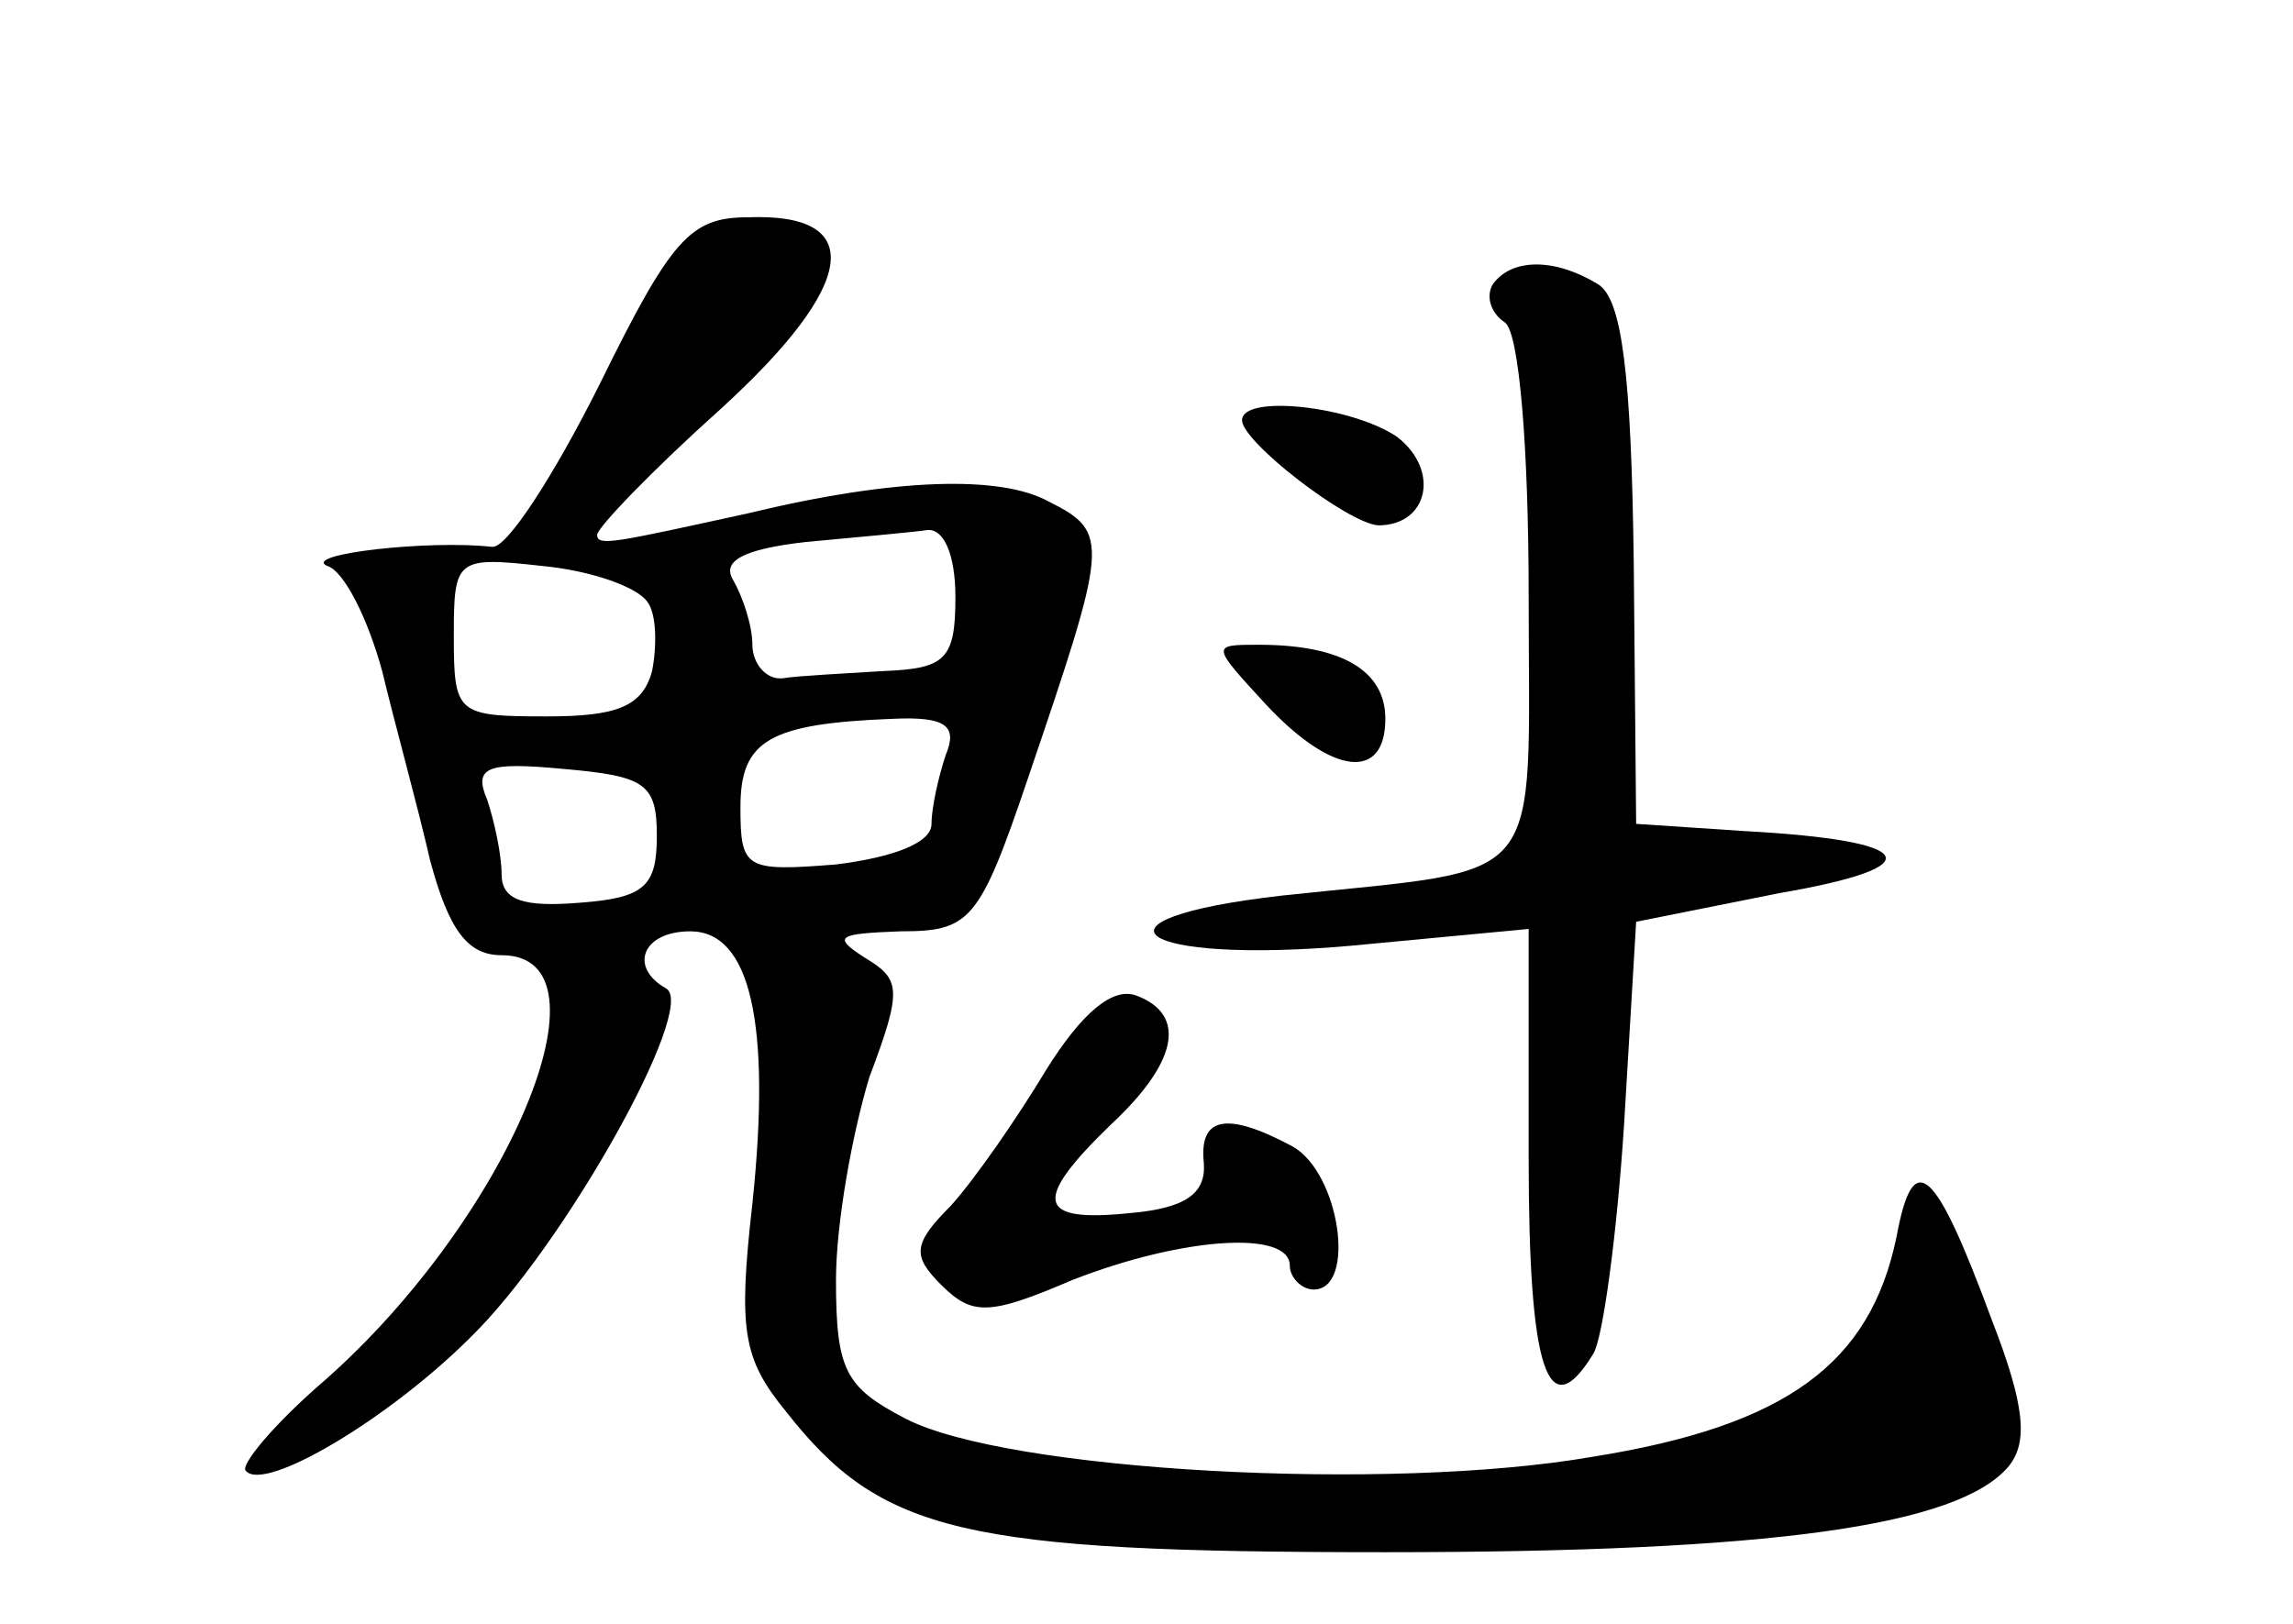 <?xml version="1.0" standalone="no"?>
<!DOCTYPE svg PUBLIC "-//W3C//DTD SVG 20010904//EN"
 "http://www.w3.org/TR/2001/REC-SVG-20010904/DTD/svg10.dtd">
<svg version="1.0" xmlns="http://www.w3.org/2000/svg"
 width="96pt" height="68pt" viewBox="0 0 96 68"
 preserveAspectRatio="xMidYMid meet">
<g transform="translate(0,68) scale(0.1,-0.1)"
fill="#000000" stroke="none">
<path d="M251 519 c-19 -38 -39 -69 -45 -68 -26 3 -80 -3 -69 -8 7 -2 17 -22
23 -44 5 -21 15 -57 20 -79 8 -30 16 -40 30 -40 49 0 3 -110 -74 -178 -21 -18
-36 -36 -33 -38 8 -9 60 22 94 56 39 38 95 138 82 146 -16 9 -10 24 10 24 25
0 34 -38 26 -114 -6 -53 -4 -65 14 -87 40 -51 74 -59 251 -59 162 0 240 11
261 36 8 10 7 25 -7 61 -24 65 -33 73 -40 35 -11 -53 -46 -79 -127 -92 -86
-15 -246 -6 -288 16 -25 13 -29 20 -29 58 0 24 7 62 14 85 14 37 13 41 -2 50
-14 9 -11 10 15 11 29 0 33 4 53 63 34 100 35 104 9 117 -20 11 -64 10 -126
-5 -55 -12 -63 -14 -63 -9 0 3 23 27 52 53 57 52 61 82 11 80 -24 0 -32 -9
-62 -70z m149 -89 c0 -26 -4 -30 -30 -31 -16 -1 -36 -2 -42 -3 -7 -1 -13 6
-13 14 0 8 -4 20 -8 27 -5 8 4 13 30 16 21 2 44 4 51 5 7 1 12 -10 12 -28z
m-129 -2 c4 -5 4 -19 2 -29 -4 -15 -15 -19 -44 -19 -38 0 -39 1 -39 34 0 32 1
33 37 29 21 -2 40 -9 44 -15z m125 -64 c-3 -9 -6 -22 -6 -29 0 -8 -16 -14 -40
-17 -38 -3 -40 -2 -40 24 0 28 12 35 64 37 22 1 27 -3 22 -15z m-121 -34 c0
-21 -5 -26 -32 -28 -24 -2 -33 1 -33 12 0 8 -3 22 -6 31 -6 14 0 16 32 13 34
-3 39 -6 39 -28z"/>
<path d="M625 561 c-3 -5 -1 -12 5 -16 6 -4 10 -52 10 -115 0 -124 9 -113
-103 -125 -88 -10 -61 -29 29 -21 l74 7 0 -96 c0 -89 8 -113 27 -82 4 6 10 50
13 97 l5 84 60 12 c64 11 59 22 -15 26 l-45 3 -1 109 c-1 80 -5 111 -15 117
-18 11 -36 11 -44 0z"/>
<path d="M520 504 c0 -9 44 -43 57 -44 21 0 26 23 8 37 -19 13 -65 18 -65 7z"/>
<path d="M530 385 c28 -30 50 -32 50 -6 0 20 -18 31 -53 31 -20 0 -20 0 3 -25z"/>
<path d="M438 232 c-12 -20 -30 -46 -40 -57 -16 -16 -16 -21 -4 -33 13 -13 20
-13 55 2 46 18 91 21 91 6 0 -5 5 -10 10 -10 18 0 11 49 -9 60 -28 15 -39 12
-37 -7 1 -13 -8 -19 -31 -21 -39 -4 -41 5 -8 37 28 26 32 46 11 54 -10 4 -23
-7 -38 -31z"/>
</g>
</svg>
